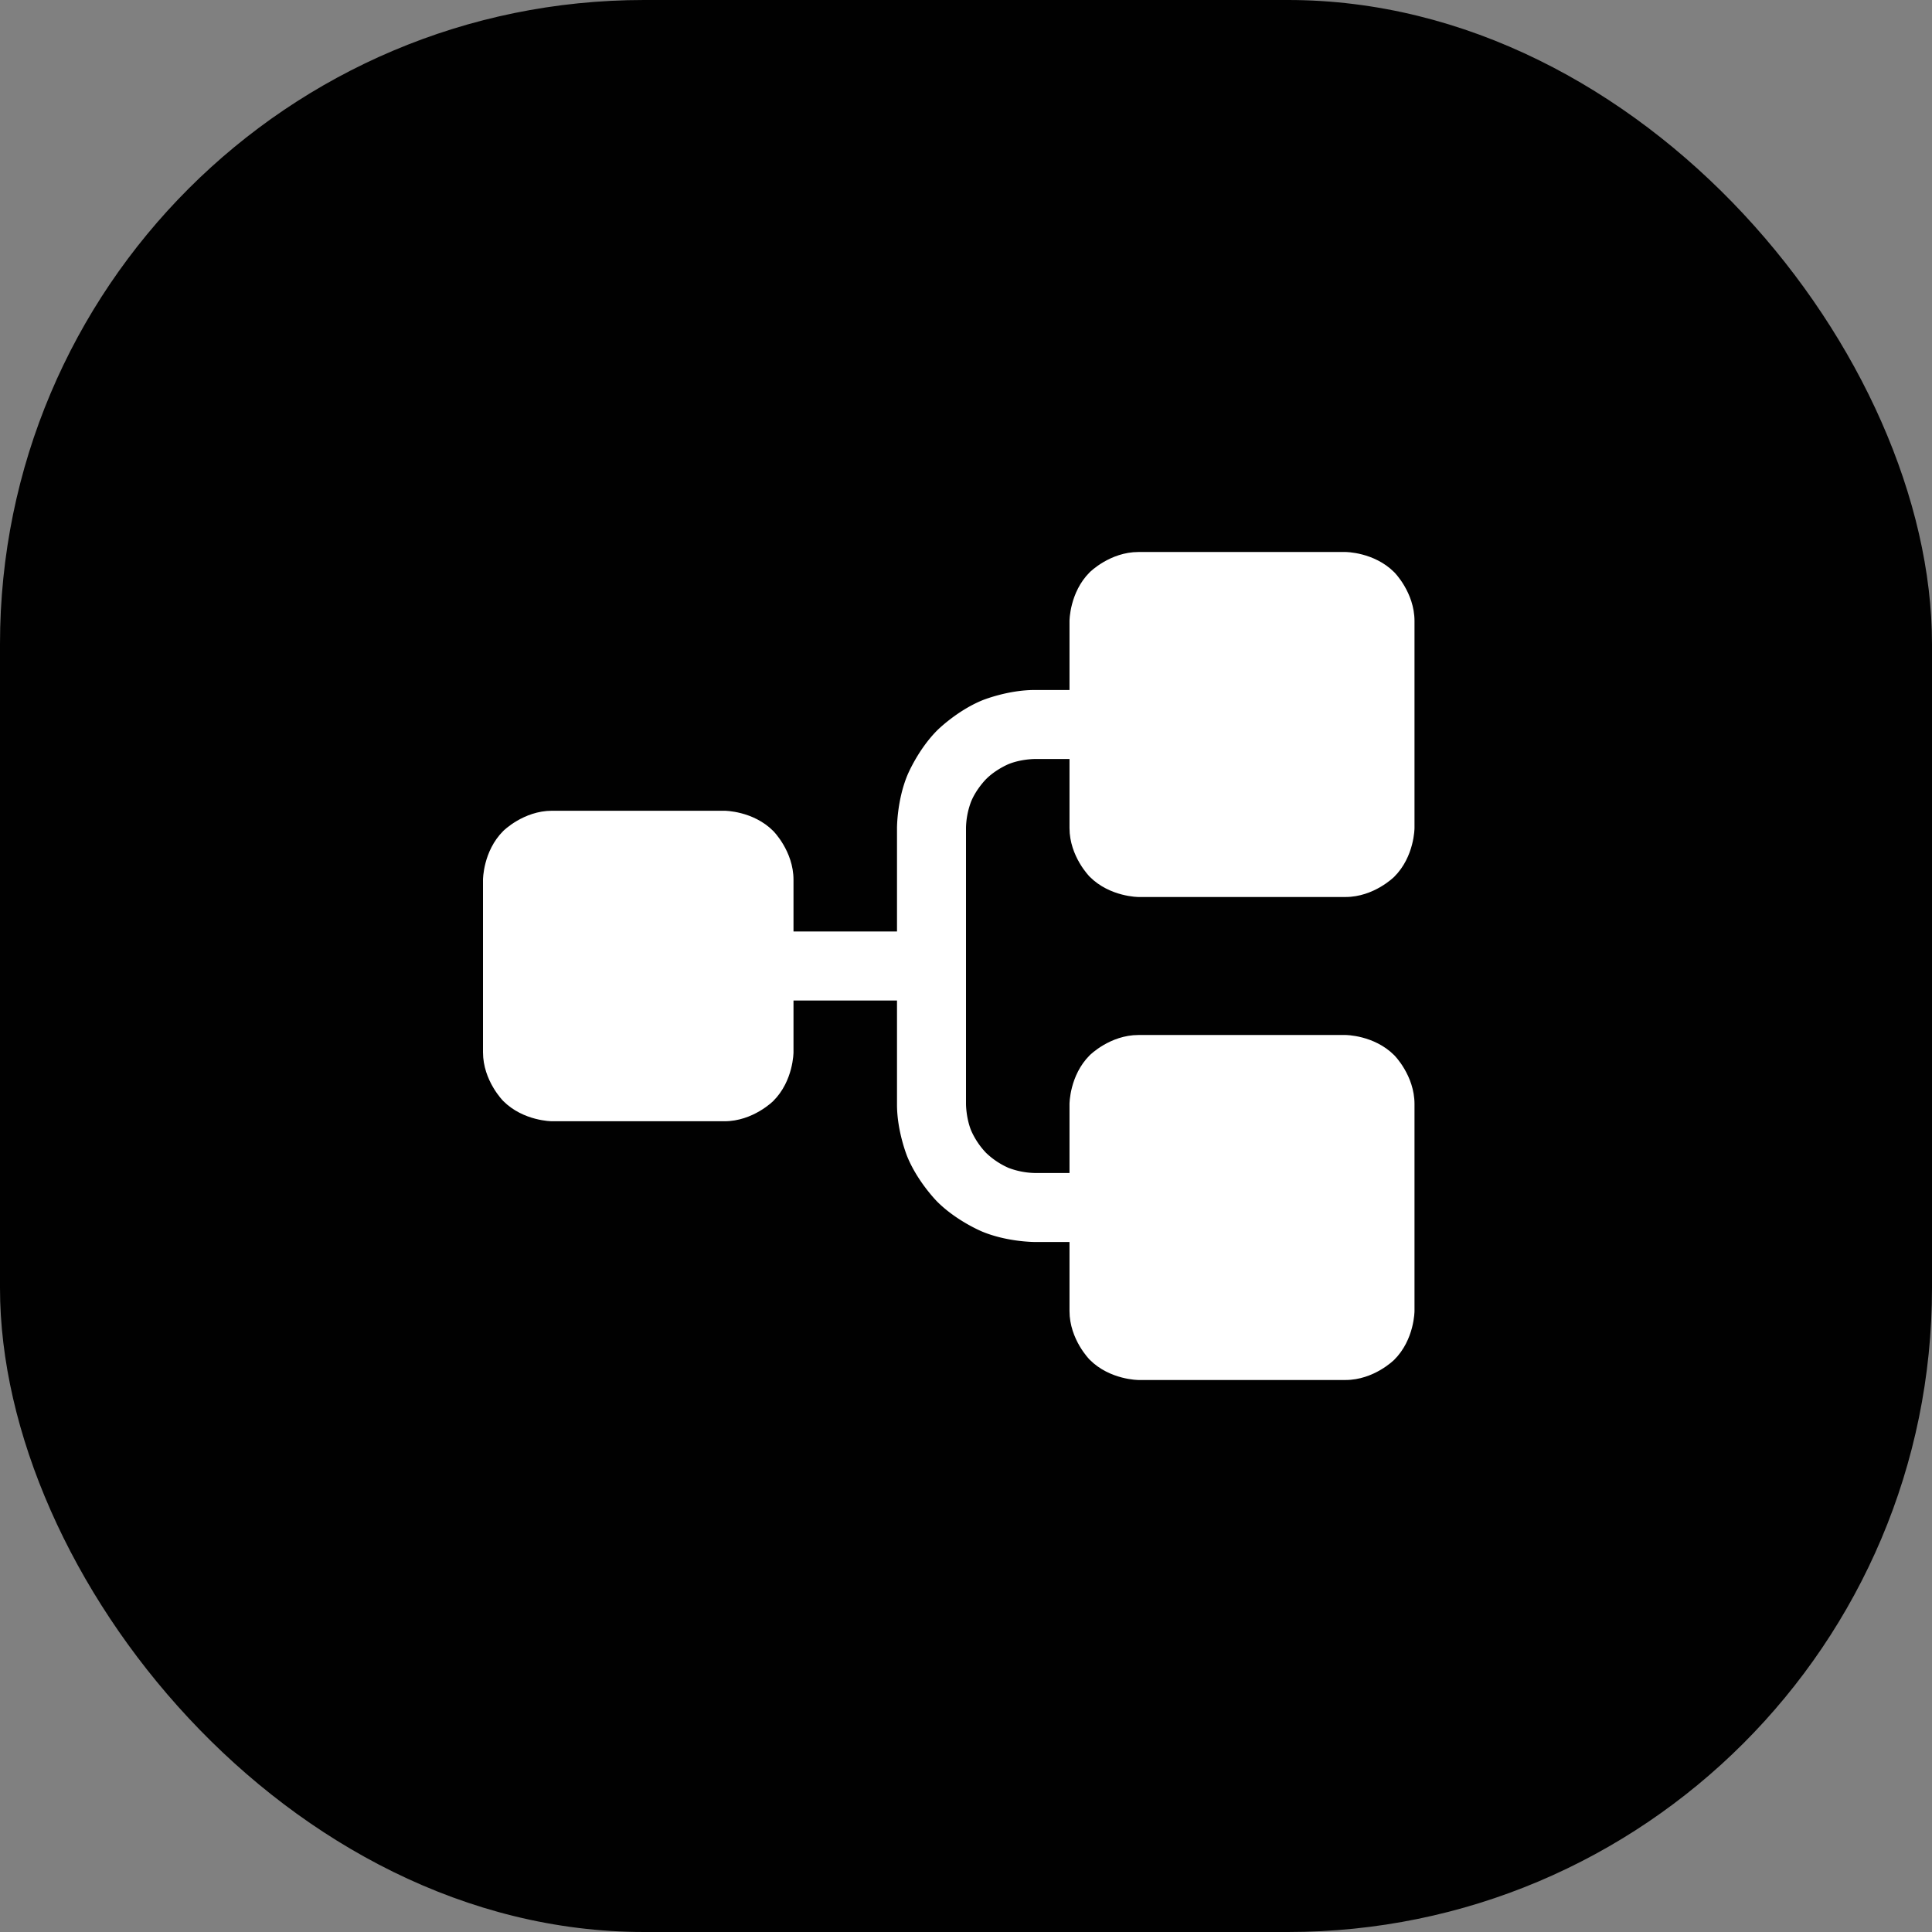 <svg xmlns="http://www.w3.org/2000/svg" width="42" height="42" fill="none" viewBox="0 0 42 42">
  <rect x="0" y="0" width="42" height="42" fill="#808080" stroke="none"/>
  <rect width="42" height="42" fill="#010101" rx="14"/>
  <path fill="#fff" fillOpacity=".1" d="M12 18.375h3.75a.75.75 0 0 1 .75.75v3.75a.75.75 0 0 1-.75.75H12a.75.75 0 0 1-.75-.75v-3.75a.75.75 0 0 1 .75-.75Zm12.75-5.625h4.5a.75.75 0 0 1 .75.75V18a.75.75 0 0 1-.75.75h-4.5A.75.75 0 0 1 24 18v-4.5a.75.75 0 0 1 .75-.75Zm0 10.5h4.5A.75.75 0 0 1 30 24v4.5a.75.75 0 0 1-.75.75h-4.5a.75.75 0 0 1-.75-.75V24a.75.75 0 0 1 .75-.75Z"/>
  <path fill="#fff" fillRule="evenodd" d="M10.5 19.125s0-.621.44-1.06c0 0 .439-.44 1.06-.44h3.75s.621 0 1.06.44c0 0 .44.439.44 1.06v3.75s0 .621-.44 1.06c0 0-.439.44-1.06.44H12s-.621 0-1.06-.44c0 0-.44-.439-.44-1.06v-3.75Zm1.5 0v3.75h3.75v-3.75H12ZM23.25 13.5s0-.621.44-1.06c0 0 .439-.44 1.06-.44h4.5s.621 0 1.06.44c0 0 .44.439.44 1.06V18s0 .621-.44 1.06c0 0-.439.44-1.06.44h-4.5s-.621 0-1.06-.44c0 0-.44-.439-.44-1.06v-4.5Zm1.5 0V18h4.5v-4.5h-4.5ZM23.25 24s0-.621.44-1.06c0 0 .439-.44 1.06-.44h4.5s.621 0 1.06.44c0 0 .44.439.44 1.06v4.5s0 .621-.44 1.06c0 0-.439.44-1.06.44h-4.5s-.621 0-1.06-.44c0 0-.44-.439-.44-1.06V24Zm1.5 0v4.5h4.5V24h-4.5Z" clipRule="evenodd"/>
  <path fill="#fff" d="M16.5 21.75h3.75a.75.75 0 0 0 0-1.5H16.5a.75.75 0 0 0 0 1.5Z"/>
  <path fill="#fff" d="M21.923 16.612c.276-.113.577-.112.577-.112H24a.75.75 0 0 0 0-1.5h-1.5c-.595-.002-1.148.225-1.148.225-.553.228-.976.65-.976.65-.423.424-.65.977-.65.977-.229.553-.226 1.151-.226 1.151V24c-.003.595.225 1.148.225 1.148.228.553.65.976.65.976.424.423.977.65.977.65.553.229 1.151.226 1.151.226H24a.75.75 0 0 0 0-1.5h-1.503a1.702 1.702 0 0 1-.574-.112 1.683 1.683 0 0 1-.486-.325 1.685 1.685 0 0 1-.325-.486C21 24.301 21 24 21 24v-6.003a1.702 1.702 0 0 1 .112-.574c.114-.276.325-.486.325-.486.21-.211.486-.325.486-.325Z"/>
</svg>
